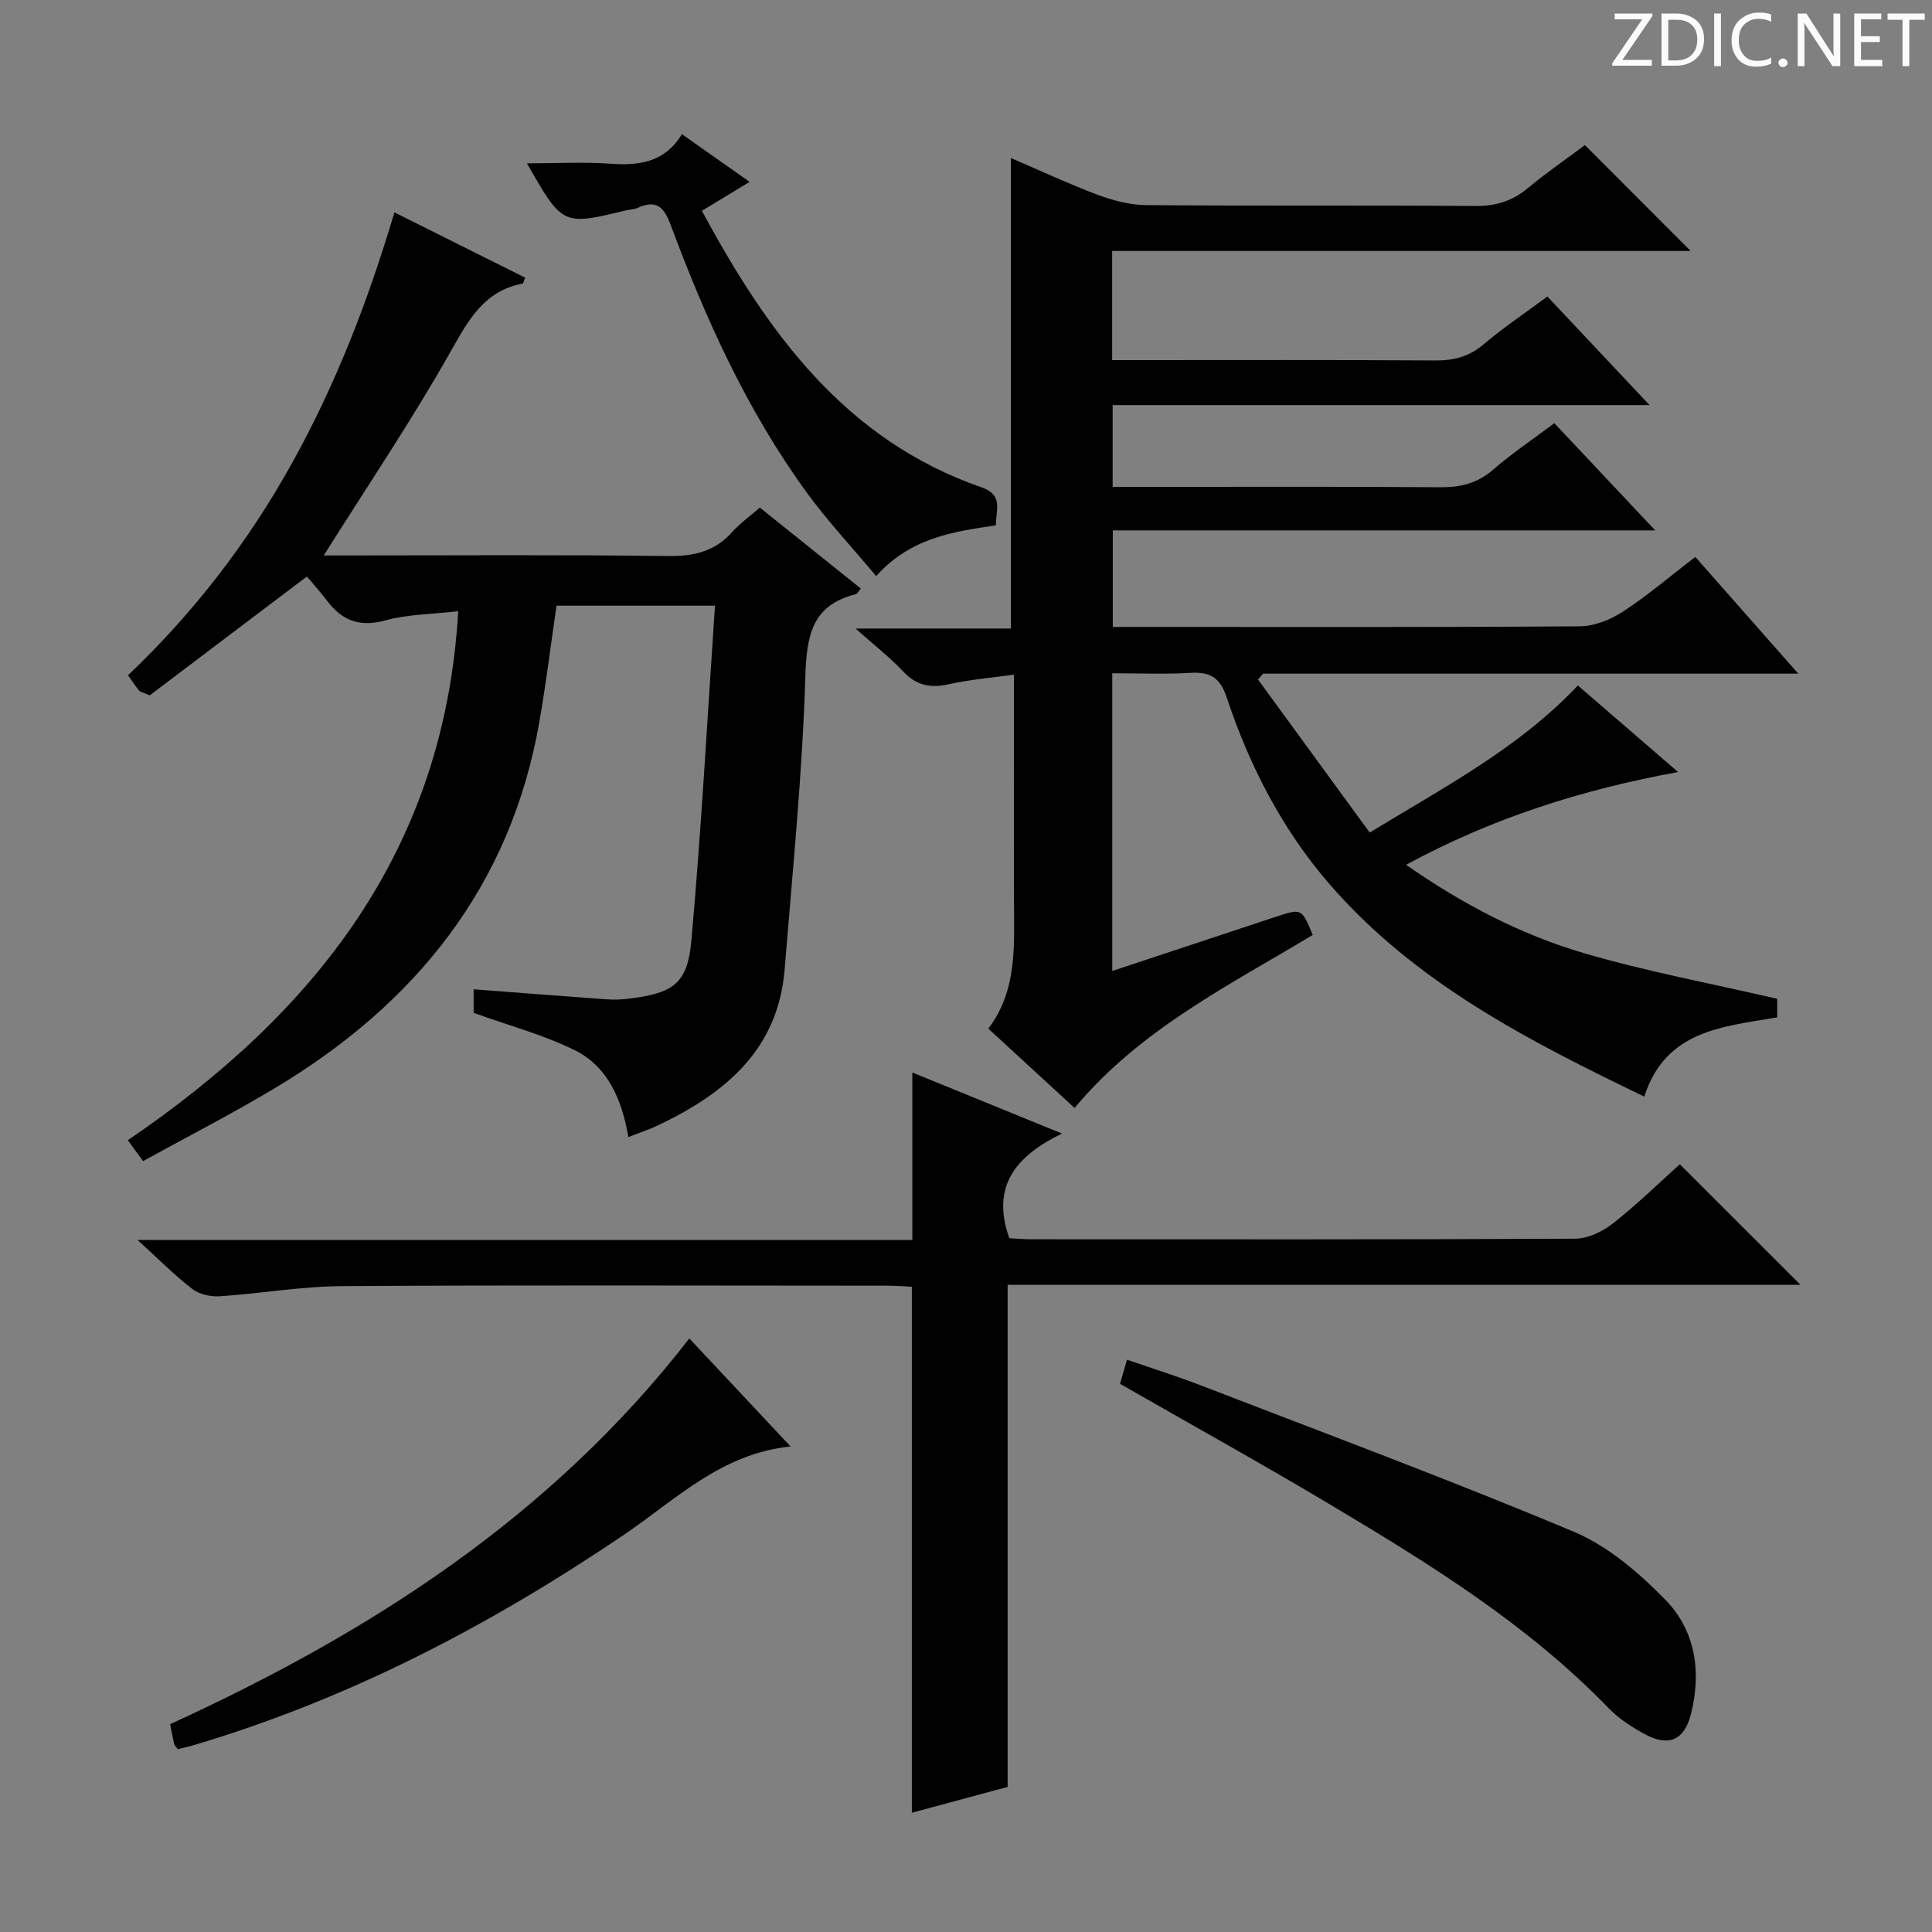 <svg enable-background="new 0 0 400 400" viewBox="0 0 400 400" xmlns="http://www.w3.org/2000/svg"><rect x="0" y="0" width="400" height="400" fill="#808080" stroke="none"/><g fill="#fcfafa"><path d="m342.2 3.2-6.3 9.2h6.1v1.2h-8.2v-.5l6.2-9.1h-5.7v-1.2h7.8v.4z"/><path d="m344 13.7v-10.9h3.1c1.6 0 3 .5 4.1 1.4 1.1 1 1.6 2.2 1.6 3.9s-.5 3-1.6 4-2.5 1.5-4.2 1.5h-3zm1.4-9.6v8.4h1.6c1.4 0 2.5-.4 3.2-1.1.8-.8 1.2-1.8 1.2-3.2s-.4-2.4-1.2-3.1-1.8-1-3.1-1z"/><path d="m356.3 2.8v10.9h-1.4v-10.9z"/><path d="m366.6 13.2c-.8.4-1.8.6-3 .6-1.6 0-2.8-.5-3.7-1.5s-1.4-2.3-1.4-3.9c0-1.7.5-3.2 1.6-4.2s2.4-1.6 4-1.6c1 0 1.9.1 2.6.4v1.5c-.8-.4-1.6-.6-2.6-.6-1.2 0-2.2.4-3 1.2s-1.1 1.9-1.1 3.3c0 1.3.4 2.3 1.1 3.1s1.6 1.1 2.8 1.1c1.1 0 2-.2 2.8-.7v1.3z"/><path d="m368.2 13c0-.3.1-.5.3-.6.2-.2.4-.3.6-.3.3 0 .5.1.7.3s.3.4.3.6-.1.5-.3.6c-.2.2-.4.3-.7.3s-.5-.1-.6-.3c-.2-.2-.3-.4-.3-.6z"/><path d="m381.1 13.7h-1.7l-5.5-8.4c-.2-.2-.3-.5-.4-.7 0 .2.1.8.1 1.5v7.6h-1.4v-10.9h1.8l5.3 8.3c.3.4.4.6.4.8 0-.3-.1-.8-.1-1.6v-7.5h1.4v10.9z"/><path d="m389.7 13.7h-5.8v-10.9h5.6v1.2h-4.2v3.5h3.9v1.2h-3.9v3.7h4.4z"/><path d="m398.4 4.1h-3.1v9.6h-1.4v-9.6h-3.1v-1.3h7.7v1.3z"/></g><path d="m372.31 139.47c-37.93 0-74.36 0-110.79 0-.35.41-.71.82-1.06 1.22 7.63 10.46 15.27 20.92 23.12 31.68 15.37-9.39 30.74-17.37 43.1-30.45 6.65 5.75 13.38 11.56 20.75 17.92-20.03 3.67-38.5 9.54-56.32 19.21 11.78 8.21 23.87 14.5 36.93 18.32 12.98 3.8 26.36 6.28 39.91 9.42v3.84c-11.17 1.95-23.08 2.59-27.52 16.41-23.9-11.53-47.45-23.53-65.21-44.04-9.8-11.32-16.56-24.51-21.26-38.64-1.39-4.18-3.48-5.28-7.51-5.05-5.28.31-10.59.08-16.17.08v61.64c11.49-3.8 22.66-7.51 33.84-11.21 5.38-1.78 5.38-1.77 7.67 3.75-17.33 10.45-35.69 19.49-49.31 35.82-5.84-5.37-11.66-10.72-17.86-16.42 5.98-7.88 5.35-17.06 5.32-26.16-.05-15.47-.01-30.94-.01-47.14-4.84.69-9.26 1.04-13.55 2-3.78.85-6.66.25-9.39-2.65-2.72-2.9-5.9-5.36-9.86-8.89h32.17c0-32.7 0-64.73 0-97.41 6 2.57 11.93 5.35 18.04 7.64 3.18 1.19 6.69 2.08 10.05 2.11 22.66.18 45.33 0 67.99.18 4.25.03 7.68-.98 10.93-3.69 3.95-3.29 8.2-6.21 11.83-8.92 7.45 7.46 14.66 14.68 21.89 21.92-39.48 0-79.5 0-119.77 0v22.6h5.36c20.5 0 41-.07 61.49.07 3.86.03 7.02-.77 10.04-3.33 4.04-3.43 8.48-6.4 13.22-9.91 6.86 7.28 13.64 14.5 21.15 22.48-37.49 0-74.14 0-111.16 0v16.94h5.35c20.83 0 41.66-.09 62.49.07 4.21.03 7.68-.81 10.93-3.64 3.88-3.37 8.19-6.25 12.68-9.63 6.75 7.17 13.44 14.29 20.88 22.2-37.92 0-74.9 0-112.3 0v19.99h5.19c30.5 0 61 .09 91.49-.13 3.02-.02 6.39-1.37 8.97-3.06 5.11-3.34 9.79-7.34 14.95-11.31 6.96 7.88 13.62 15.43 21.32 24.17z" fill="#010102"/><path d="m94.87 126.54c-5.57.65-10.49.64-15.06 1.9-5.29 1.46-8.97.09-12.09-4.06-1.4-1.86-2.98-3.58-4.18-5.02-11.49 8.69-22.3 16.87-32.54 24.61-1.64-.72-2.04-.77-2.21-1-.71-.89-1.35-1.84-2.29-3.16 13.64-12.96 24.92-27.62 34-44 8.99-16.21 15.66-33.33 21.16-51.84 9.19 4.59 18.14 9.05 27.06 13.51-.29.71-.35 1.2-.51 1.23-7.87 1.5-11.1 7.32-14.76 13.81-8.14 14.43-17.45 28.21-26.42 42.48h4.26c22.32 0 44.65-.17 66.97.12 5.36.07 9.7-.91 13.32-4.96 1.64-1.83 3.7-3.29 5.74-5.07 7.03 5.64 13.88 11.13 20.9 16.76-.48.56-.7 1.09-1.03 1.17-9.13 2.3-10.18 8.57-10.45 17.08-.63 20.22-2.66 40.41-4.29 60.6-1.35 16.7-12.38 25.71-26.26 32.31-1.78.85-3.67 1.46-6.09 2.41-1.33-7.7-4.21-14.63-11.23-18.05-6.45-3.15-13.51-5.05-20.81-7.67 0-1.05 0-2.99 0-4.88 9.21.7 18.37 1.43 27.53 2.08 1.65.12 3.34.04 4.99-.18 8.77-1.14 11.75-3.07 12.55-11.87 2.07-22.97 3.3-46.01 4.9-69.45-11.76 0-22.16 0-32.81 0-1.17 7.99-2.15 16.03-3.54 23.99-5.95 34.15-25.69 58.47-54.77 75.9-8.83 5.29-18.01 9.99-27.29 15.1-1.12-1.53-1.96-2.68-3.16-4.32 38.73-26.34 65.58-60.04 68.41-109.53z" fill="#010102"/><path d="m188.89 256.73c0-12.1 0-23.2 0-34.68 9.76 3.98 19.81 8.09 30.98 12.64-9.29 4.54-14.81 10.68-10.9 21.67 1.11.05 2.87.22 4.64.22 37.49.01 74.98.07 112.47-.12 2.64-.01 5.67-1.45 7.81-3.13 4.95-3.87 9.46-8.3 13.9-12.28 8.37 8.36 16.46 16.45 24.98 24.96-54.81 0-109.45 0-164.15 0v103.95c-6.33 1.71-13.15 3.55-19.83 5.35 0-36.4 0-72.42 0-108.91-1.48-.06-3.25-.21-5.01-.21-37.66-.01-75.31-.15-112.97.09-8.43.05-16.85 1.54-25.29 2.1-1.88.12-4.22-.38-5.67-1.49-3.64-2.79-6.89-6.08-11.37-10.16z" fill="#010102"/><path d="m231.89 286.51c.45-1.56.85-2.95 1.44-5 5.31 1.84 10.47 3.45 15.5 5.4 25.72 9.94 51.57 19.54 76.98 30.21 7.08 2.97 13.51 8.49 18.97 14.08 6.25 6.4 7.55 14.95 5.29 23.76-1.34 5.23-4.5 6.75-9.35 4.17-2.76-1.47-5.53-3.25-7.68-5.48-16.75-17.31-36.99-29.82-57.44-42.03-14.26-8.51-28.8-16.57-43.71-25.11z" fill="#010102"/><path d="m142.72 277.11c7.19 7.67 13.97 14.91 20.96 22.37-14.34 1.44-23.8 11.03-34.49 18.27-27.68 18.75-57.02 34.07-89.2 43.6-1.08.32-2.19.54-3.19.79-.36-.48-.65-.71-.72-.99-.3-1.27-.53-2.55-.86-4.18 41.28-18.89 78.83-42.88 107.5-79.86z" fill="#010102"/><path d="m206.19 108.76c-8.92 1.33-17.7 2.59-24.79 10.52-4.98-5.96-10.06-11.38-14.4-17.34-12.32-16.93-20.89-35.86-28.15-55.38-1.37-3.7-2.96-5.28-6.79-3.53-.74.34-1.62.33-2.43.52-13.15 3.19-13.15 3.19-20.53-9.73 6.07 0 11.83-.33 17.54.09 6.03.44 11.19-.54 14.54-6.13 4.82 3.39 9.26 6.52 14.02 9.87-3.4 2.07-6.48 3.94-9.88 6 13.62 25.24 29.65 47.45 57.92 57.26 4.58 1.59 2.93 4.7 2.95 7.85z" fill="#010102"/></svg>